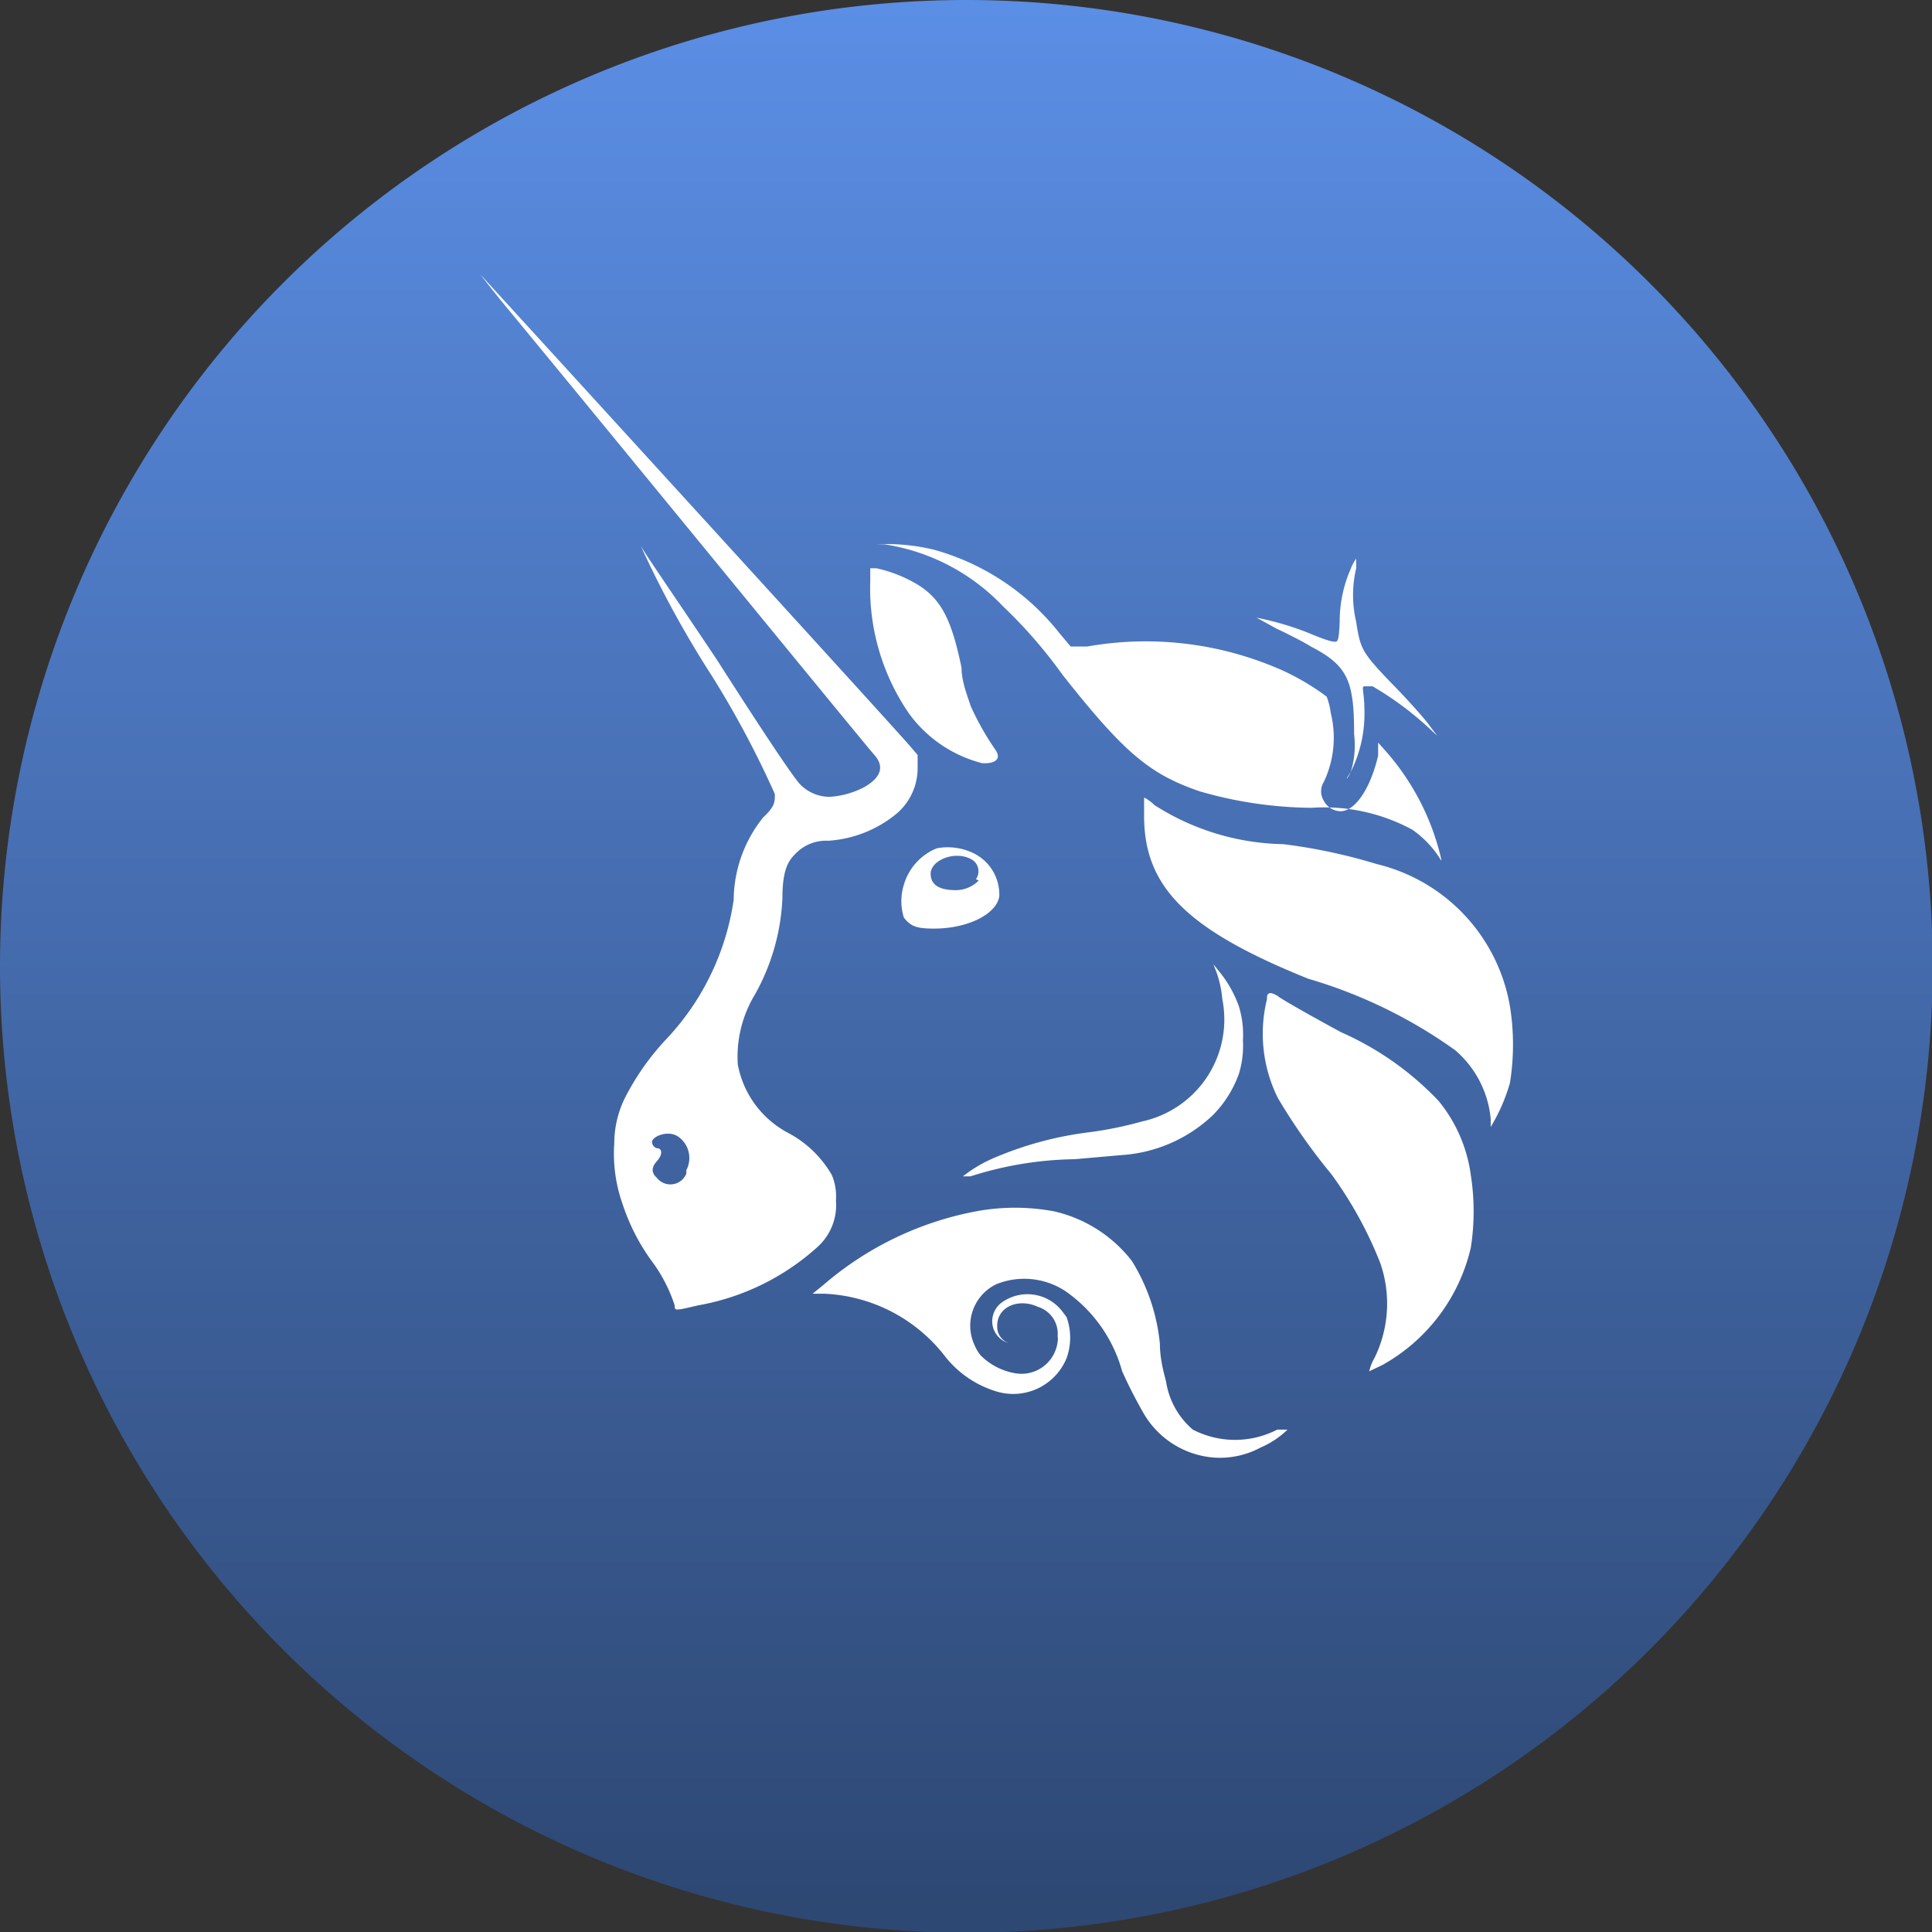 <svg xmlns="http://www.w3.org/2000/svg" viewBox="0 0 28.15 28.15"><rect x="0" y="0" width="28.15" height="28.15" fill="#333333" stroke="none"/><defs><linearGradient id="a" x1="1085.26" x2="1085.26" y1="108.27" y2="107.27" gradientTransform="matrix(28.15 0 0 -28.15 -30531.59 3047.23)" gradientUnits="userSpaceOnUse"><stop offset="0" stop-color="#5c90e8"/><stop offset="1" stop-color="#2e4874"/></linearGradient></defs><g data-name="Layer 2"><g data-name="Layer 1"><g data-name="Сгруппировать 185796"><path fill="url(#a)" d="M0 14.07A14.08 14.08 0 1 0 14.07 0 14.08 14.08 0 0 0 0 14.07"/><g fill="#fff"><path d="M12.88 7.93h-.11a3 3 0 0 1 .84.08 3.53 3.53 0 0 1 1.83 1.22l.16.19h.24a4.9 4.9 0 0 1 2.85.35 3.5 3.5 0 0 1 .64.38 1 1 0 0 1 .06.24 1.5 1.5 0 0 1-.1 1 .26.26 0 0 0 0 .28.28.28 0 0 0 .24.15c.22 0 .44-.34.55-.81v-.19l.08.09a3.6 3.6 0 0 1 .84 1.61v.14-.12a1.5 1.5 0 0 0-.42-.45 2.7 2.7 0 0 0-1.47-.32 6 6 0 0 1-1.63-.24c-.73-.25-1.1-.56-2-1.7a7 7 0 0 0-.87-1 3 3 0 0 0-1.73-.9" data-name="Контур 13789"/><path d="M19.52 9.06a1.9 1.9 0 0 1 .16-.77.6.6 0 0 1 .08-.15s0 .06 0 .14a1.7 1.7 0 0 0 0 .78c.06.4.09.45.51.89.2.2.43.46.52.57l.15.2-.15-.14A4.7 4.7 0 0 0 20 10h-.12c-.05 0 0 .09 0 .34a1.9 1.9 0 0 1-.2.91c-.07.14-.08.11 0 0a1.3 1.3 0 0 0 .05-.55c0-.78-.09-1-.63-1.28-.13-.08-.37-.2-.5-.26L18.31 9a4.3 4.3 0 0 1 .75.22c.31.13.36.13.4.13s.05-.07.06-.29" data-name="Контур 13790"/><path d="M13.24 10.39a3.22 3.22 0 0 1-.56-1.92v-.19h.09a2 2 0 0 1 .57.22c.36.21.52.5.67 1.23 0 .22.11.47.13.55a4 4 0 0 0 .36.64c.1.14 0 .21-.19.2a1.9 1.9 0 0 1-1.07-.73" data-name="Контур 13791"/><path d="M19.06 14.26c-1.76-.71-2.39-1.33-2.39-2.37v-.27a.6.6 0 0 1 .15.11 3.6 3.6 0 0 0 1.88.57 8 8 0 0 1 1.36.29A2.58 2.58 0 0 1 22 14.66a3.5 3.5 0 0 1 0 1.12 2.6 2.6 0 0 1-.28.64s0-.05 0-.12a1.5 1.5 0 0 0-.52-1 7.1 7.1 0 0 0-2.14-1.04" data-name="Контур 13792"/><path d="M17.81 14.56a1.6 1.6 0 0 0-.08-.38l-.05-.13.08.1a1.7 1.7 0 0 1 .29.51 1.4 1.4 0 0 1 .06.5 1.4 1.4 0 0 1-.06.49 1.65 1.65 0 0 1-.38.6 2.13 2.13 0 0 1-1.33.58l-.68.06a5.2 5.2 0 0 0-1.52.25h-.11a2 2 0 0 1 .48-.28 5.1 5.1 0 0 1 1.34-.36 5.5 5.5 0 0 0 .79-.16 1.52 1.52 0 0 0 1.17-1.78" data-name="Контур 13793"/><path d="M18.62 16a2.1 2.1 0 0 1-.16-1.44c0-.05 0-.09.06-.09a.3.3 0 0 1 .12.06c.11.07.33.2.9.51a4.4 4.4 0 0 1 1.42 1 2.15 2.15 0 0 1 .47 1.08 3.4 3.4 0 0 1 0 1.06 2.64 2.64 0 0 1-1.29 1.71l-.19.09a.7.7 0 0 1 .08-.2 1.8 1.8 0 0 0 .08-1.38 5.8 5.8 0 0 0-.71-1.29 8.7 8.7 0 0 1-.78-1.11" data-name="Контур 13794"/><path d="M12 18.72a4.75 4.75 0 0 1 2.22-1.07 3.1 3.1 0 0 1 1.14 0 2 2 0 0 1 1.13.72 2.8 2.8 0 0 1 .41 1.21c0 .25.08.5.09.55a1.15 1.15 0 0 0 .39.7 1.34 1.34 0 0 0 1.23 0h.15a1.3 1.3 0 0 1-.39.26 1.26 1.26 0 0 1-.64.15 1.3 1.3 0 0 1-1.08-.67 7 7 0 0 1-.3-.59 2.1 2.1 0 0 0-.83-1.17 1.09 1.09 0 0 0-1-.1.67.67 0 0 0-.32.89.6.6 0 0 0 .09.15.93.93 0 0 0 .51.26.53.53 0 0 0 .61-.46.2.2 0 0 0 0-.08.41.41 0 0 0-.29-.43c-.28-.13-.6 0-.59.29a.25.25 0 0 0 .17.24q.105 0 0 0a.33.33 0 0 1-.23-.41.34.34 0 0 1 .11-.17.64.64 0 0 1 .9.12l.06.08a.88.88 0 0 1 0 .6.84.84 0 0 1-1 .49 1.5 1.5 0 0 1-.78-.53 2.35 2.35 0 0 0-1.75-.9h-.17Z" data-name="Контур 13795"/><path fill-rule="evenodd" d="M7.3 4.38c2.08 2.52 5.28 6.44 5.44 6.62s.08.34-.15.47a1.25 1.25 0 0 1-.5.14.6.6 0 0 1-.43-.18c-.08-.08-.43-.59-1.21-1.81-.6-.9-1.1-1.62-1.12-1.68a15 15 0 0 0 1.05 1.92 14 14 0 0 1 .91 1.71c0 .12 0 .18-.17.34a1.94 1.94 0 0 0-.43 1.2 3.74 3.74 0 0 1-1 2.05 3.7 3.7 0 0 0-.56.79 1.5 1.5 0 0 0-.18.71 2.2 2.2 0 0 0 .12.88 3 3 0 0 0 .43.84 2.2 2.2 0 0 1 .33.64c0 .08 0 .08.34 0a3.5 3.5 0 0 0 1.74-.85.82.82 0 0 0 .27-.68.8.8 0 0 0-.06-.37 1.6 1.6 0 0 0-.63-.61 1.42 1.42 0 0 1-.74-1 1.75 1.75 0 0 1 .25-1.02 3.14 3.14 0 0 0 .4-1.4c0-.38.07-.53.18-.64a.62.62 0 0 1 .49-.2 1.74 1.74 0 0 0 1-.4.87.87 0 0 0 .3-.65V11l-.12-.14C12.83 10.38 7 4 7 4s.13.17.3.38M10 17.05a.38.38 0 0 0-.12-.49c-.15-.1-.38 0-.38.08a.1.1 0 0 0 .07.09c.08 0 .09.09 0 .19s-.07.18 0 .24a.25.25 0 0 0 .43-.06Z" data-name="Контур 13796"/><path fill-rule="evenodd" d="M13.65 12.36a.82.82 0 0 0-.48.53.8.8 0 0 0 0 .48c.1.13.19.16.44.16.49 0 .91-.21.95-.47a.67.67 0 0 0-.4-.64.86.86 0 0 0-.51-.06m.57.45a.2.2 0 0 0-.05-.28c-.24-.15-.61 0-.61.2s.19.24.37.24a.47.47 0 0 0 .33-.14Z" data-name="Контур 13797"/></g></g></g></g></svg>